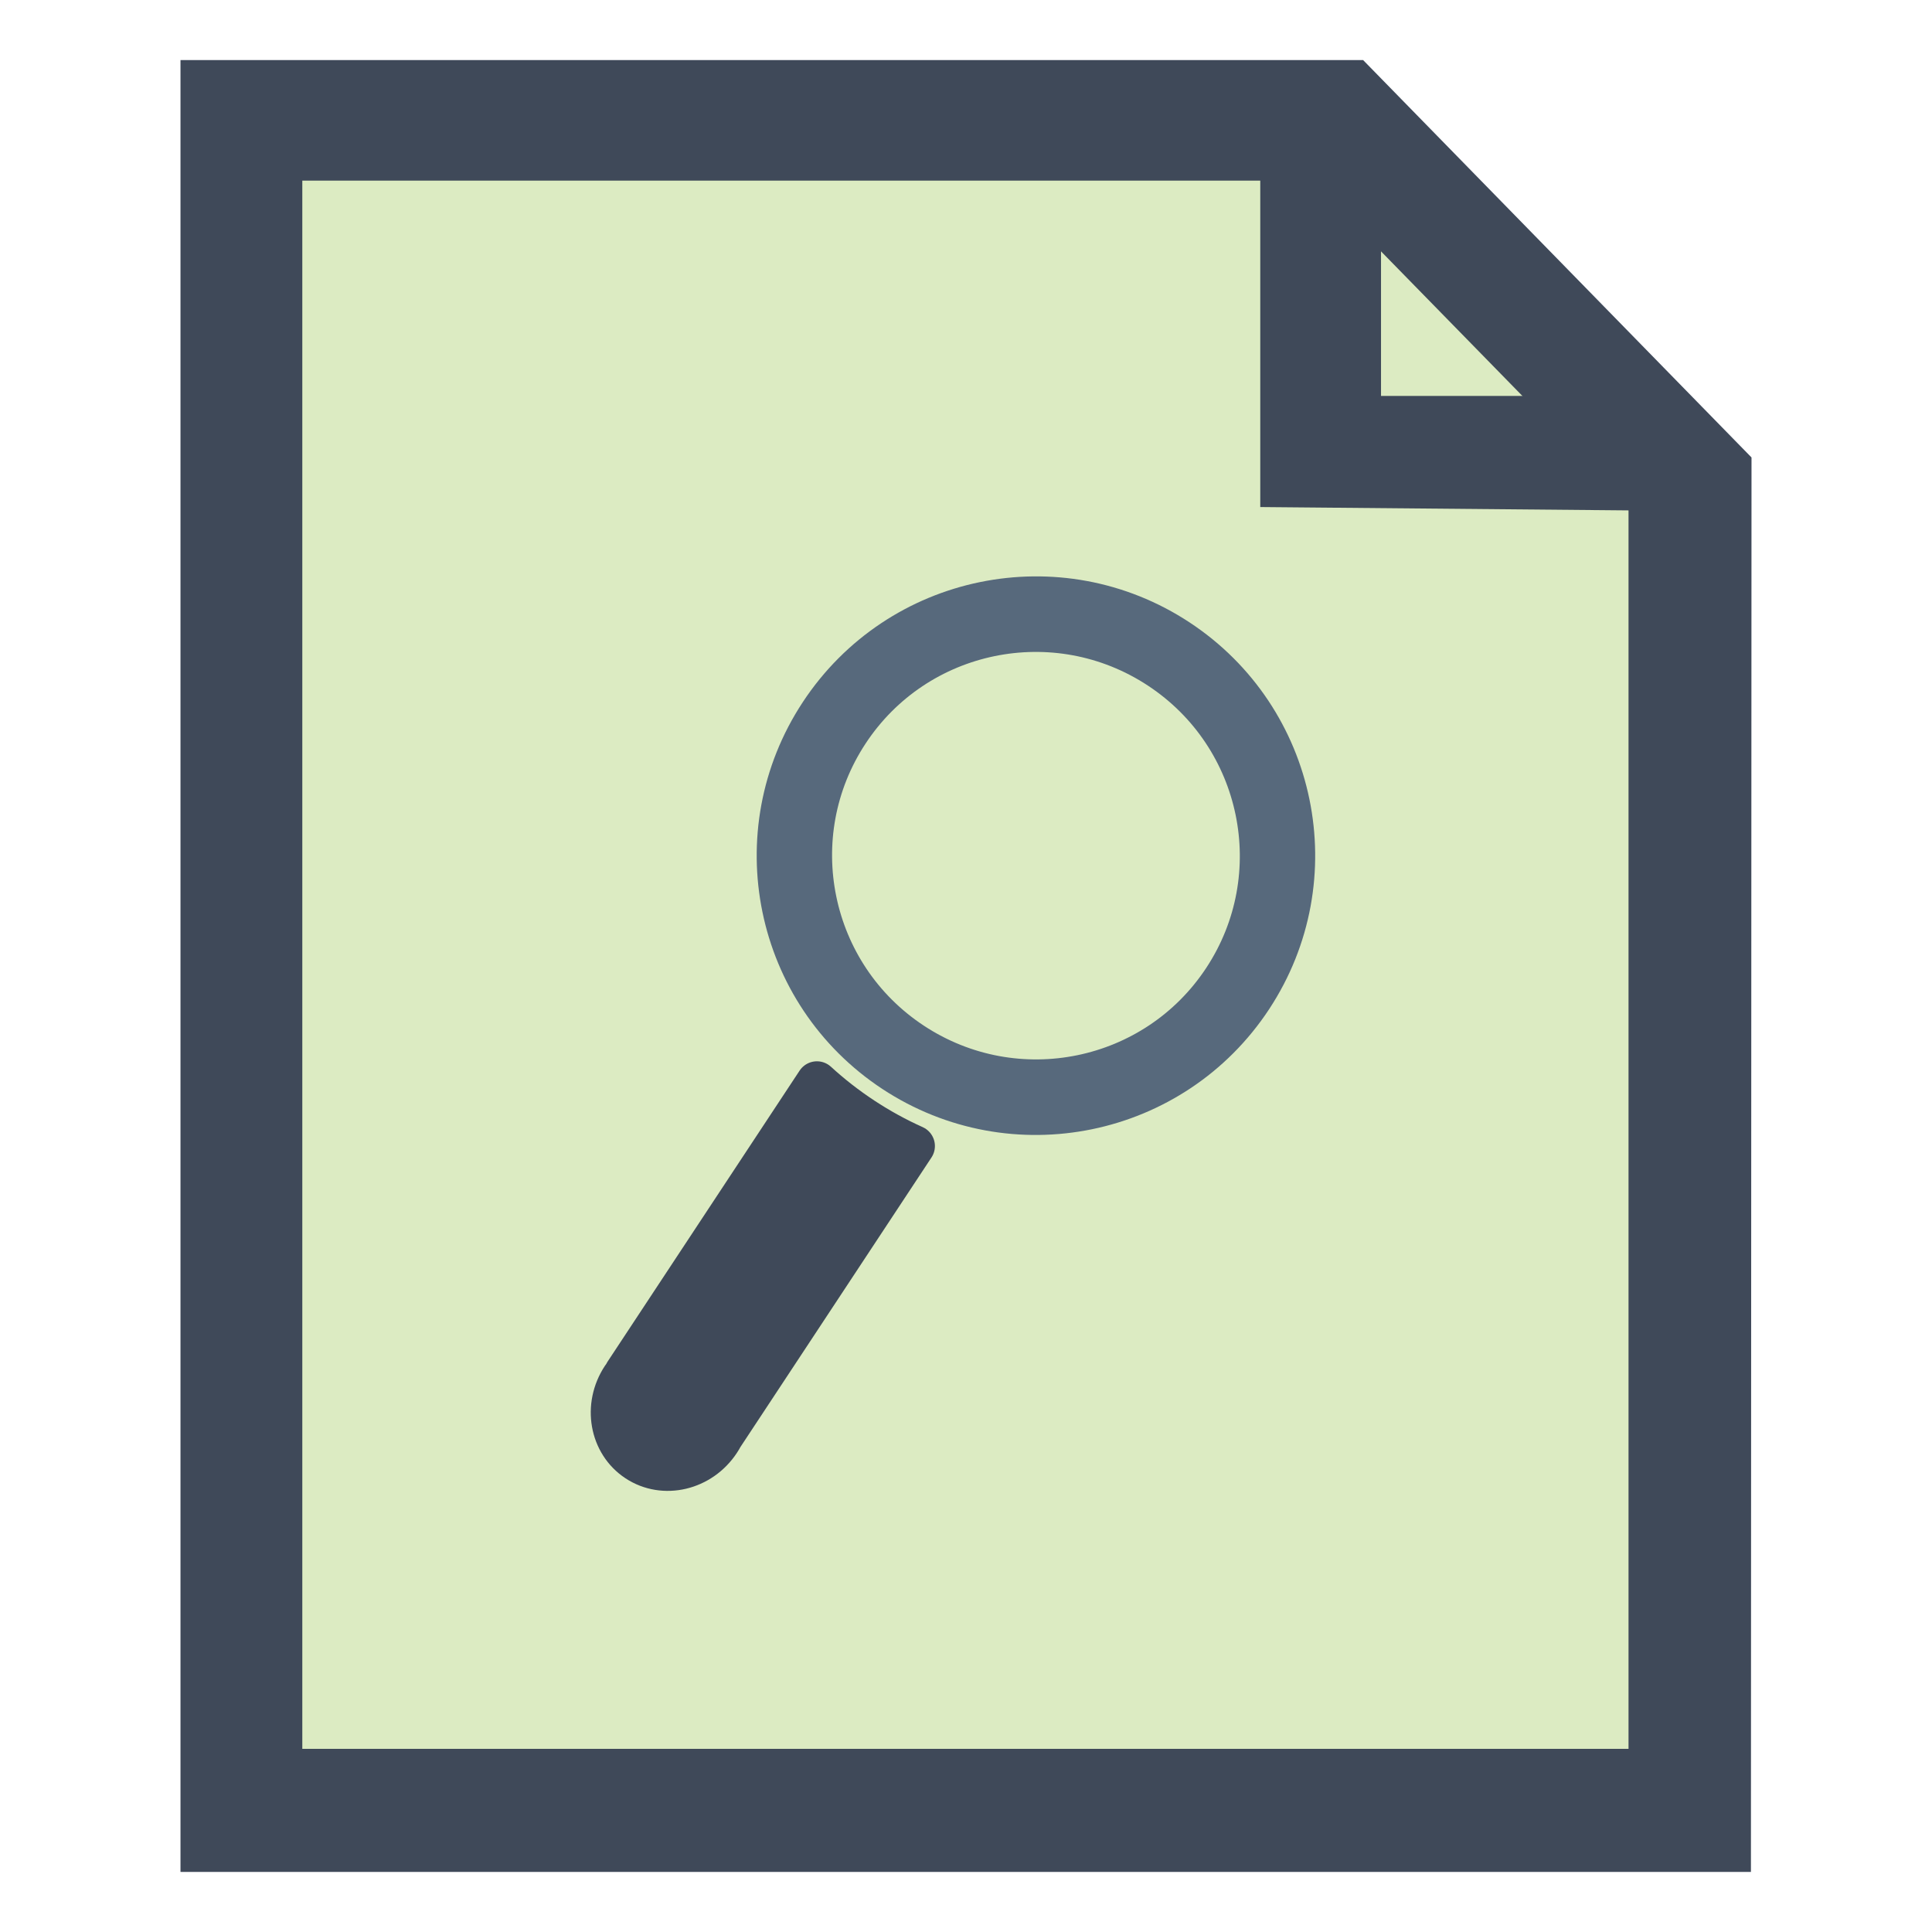 <?xml version="1.0" encoding="UTF-8" standalone="no"?>
<!DOCTYPE svg PUBLIC "-//W3C//DTD SVG 1.1//EN" "http://www.w3.org/Graphics/SVG/1.1/DTD/svg11.dtd">
<svg width="100%" height="100%" viewBox="0 0 512 512" version="1.1" xmlns="http://www.w3.org/2000/svg" xmlns:xlink="http://www.w3.org/1999/xlink" xml:space="preserve" style="fill-rule:evenodd;clip-rule:evenodd;stroke-linecap:round;stroke-linejoin:round;stroke-miterlimit:1.5;">
    <g transform="matrix(1,0,0,1,-16.018,15.924)">
        <g transform="matrix(1,0,0,1,16.018,-15.924)">
            <path d="M444.13,138.706L353.12,42.739L75.466,42.739L75.466,479.541L444.13,479.541L444.13,138.706Z" style="fill:rgb(220,235,194);"/>
        </g>
        <path d="M377.262,0L480.188,105.308L480.033,480.153L63.849,480.153L63.849,0L377.262,0ZM363.667,31.943L96.132,31.943L96.132,447.541L447.593,447.541L447.593,117.762L363.667,31.943Z" style="fill:rgb(63,73,89);"/>
        <g transform="matrix(1,0,0,1,-3.892,0)">
            <path d="M353.892,118.449L353.892,8.903L385.892,8.919L385.892,89L464.04,89L464.04,119.449L353.892,118.449Z" style="fill:rgb(63,73,89);"/>
        </g>
    </g>
    <g transform="matrix(0.835,0.55,-0.55,0.835,170.132,-113.554)">
        <g transform="matrix(0.994,5.55112e-17,0,1,61.461,-3.542)">
            <ellipse cx="214.252" cy="230.347" rx="64.412" ry="64" style="fill:none;stroke:rgb(87,105,124);stroke-width:20.06px;"/>
        </g>
        <path d="M289.729,400.97C289.779,401.506 289.805,402.048 289.805,402.597C289.805,411.63 282.881,418.963 274.352,418.963C265.823,418.963 258.899,411.63 258.899,402.597C258.899,402.133 258.917,401.674 258.953,401.22L258.878,401.22L258.954,308.842C263.933,309.647 269.081,310.07 274.349,310.07C279.639,310.07 284.807,309.644 289.805,308.832L289.729,400.97Z" style="fill:rgb(63,73,89);stroke:rgb(63,73,89);stroke-width:11px;"/>
    </g>
</svg>
